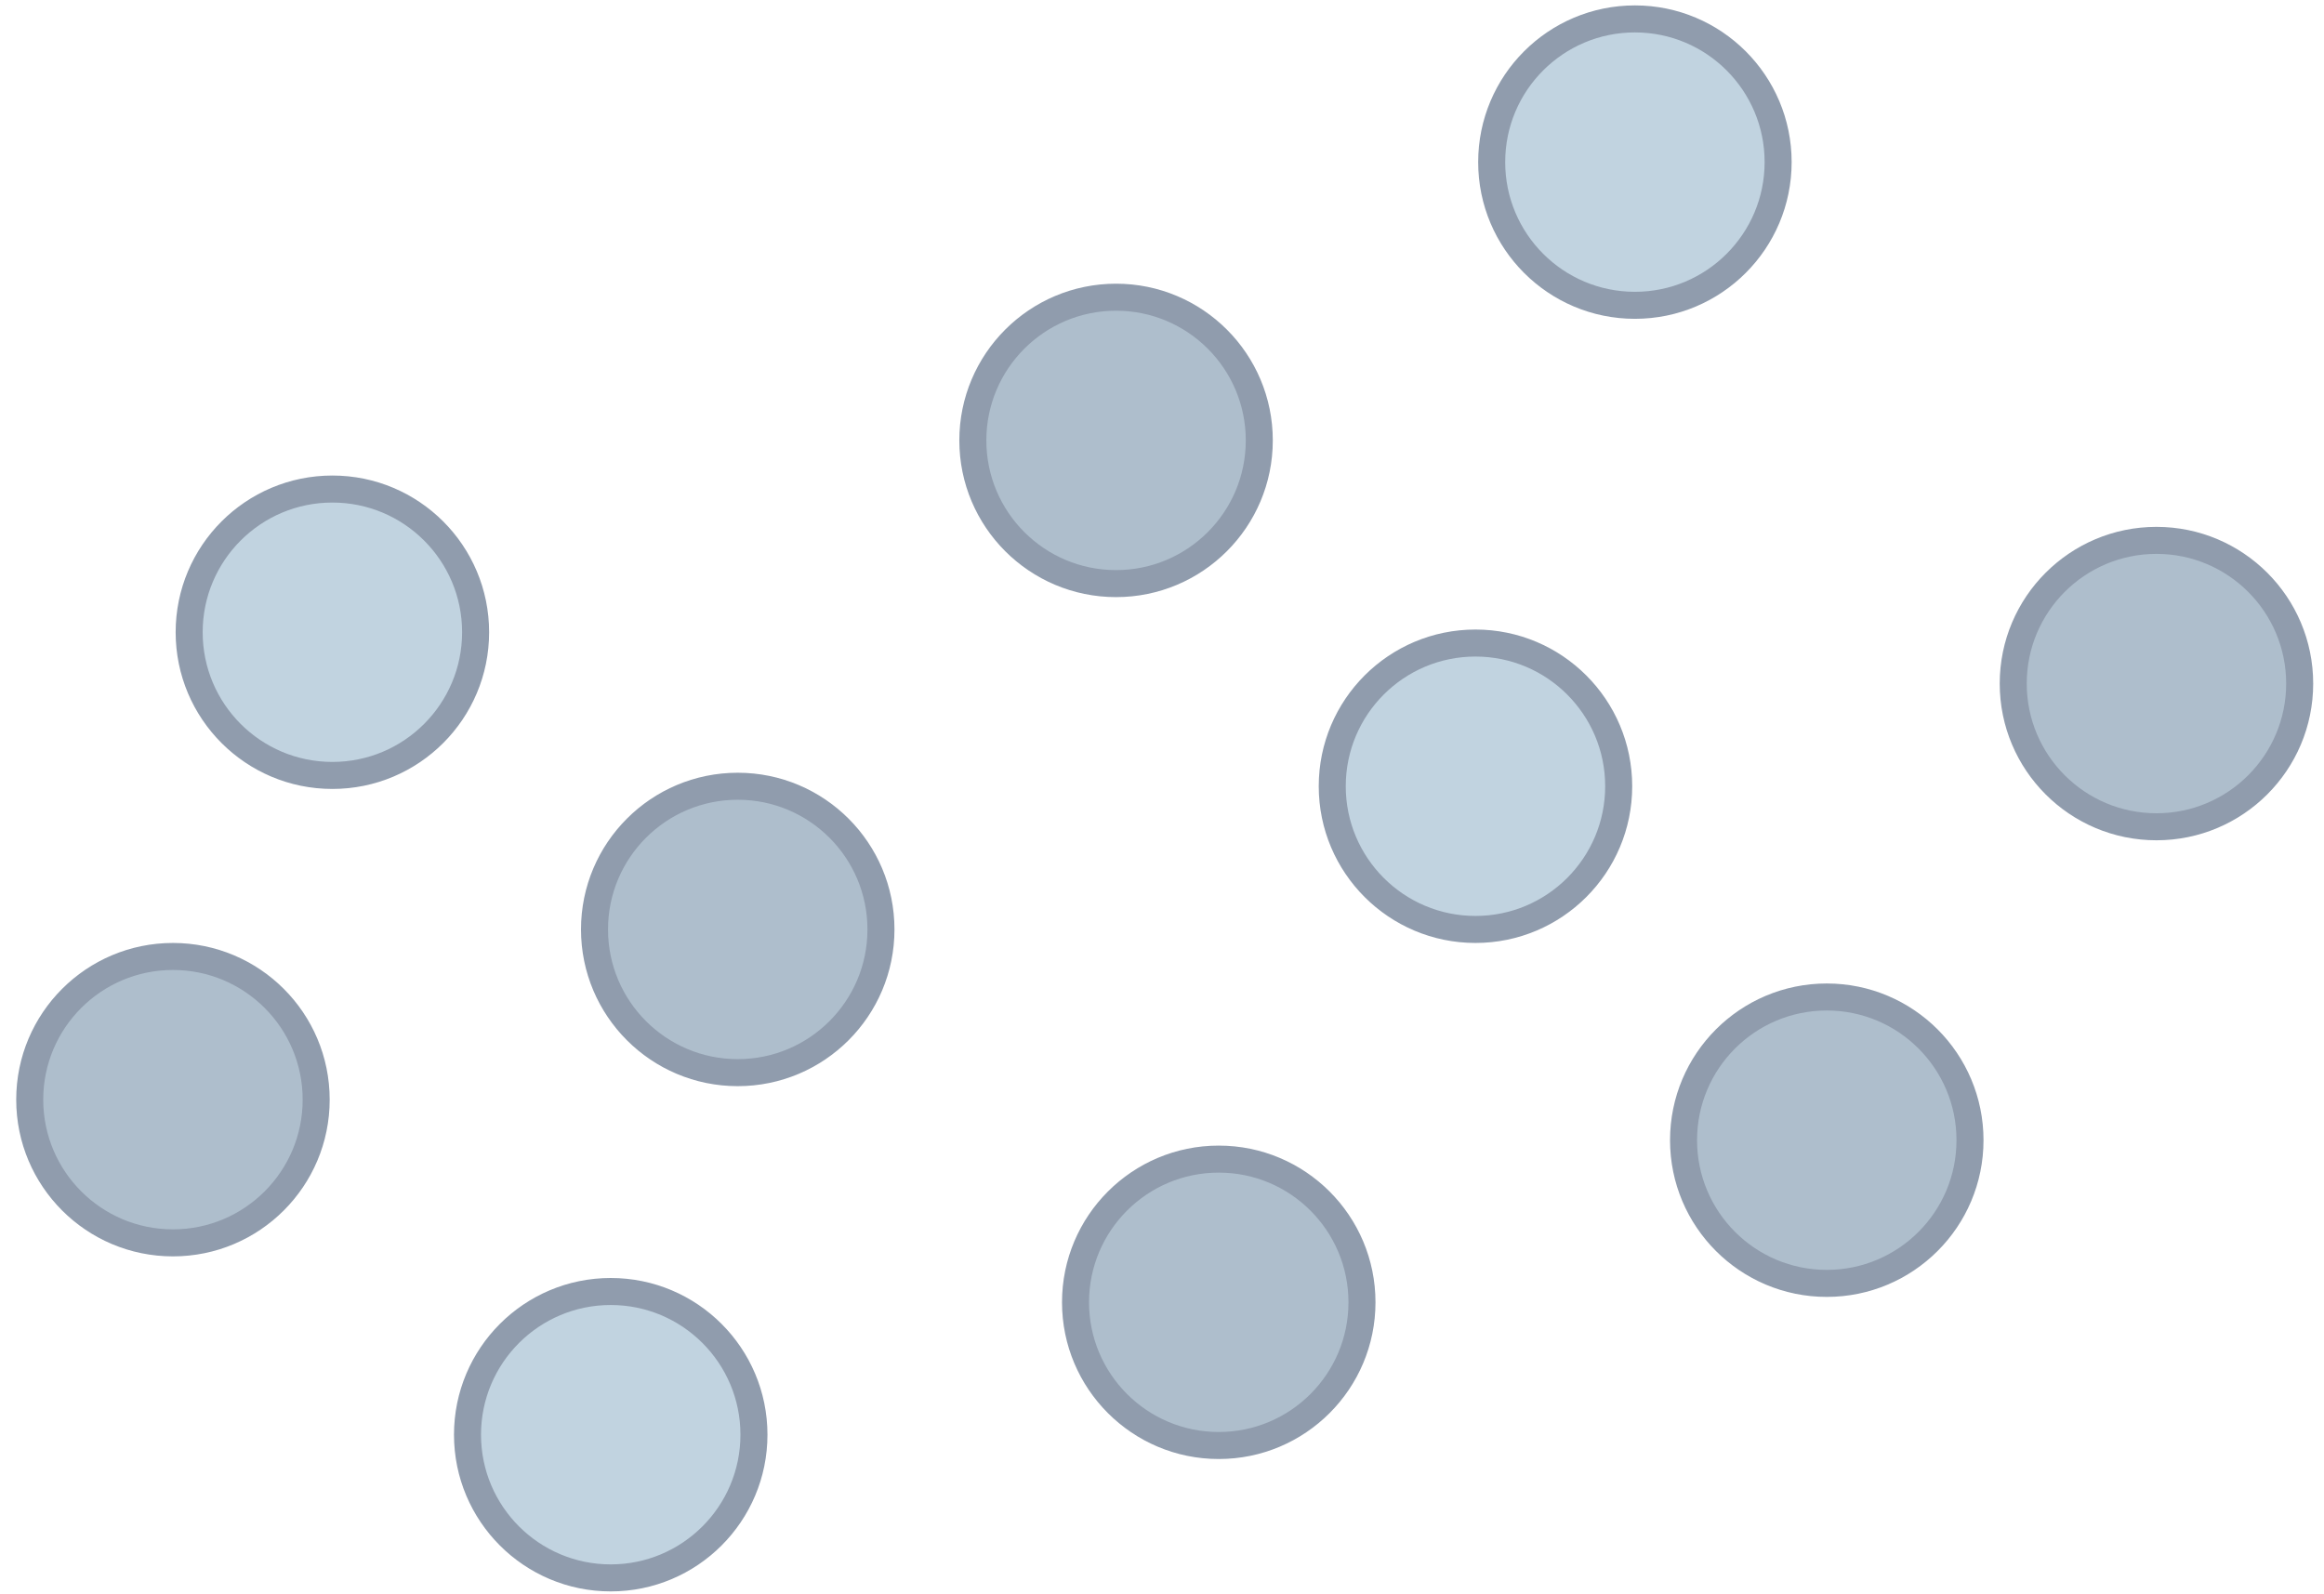 <?xml version="1.0" encoding="utf-8"?>
<!-- Generator: Adobe Illustrator 19.1.0, SVG Export Plug-In . SVG Version: 6.00 Build 0)  -->
<svg version="1.1" id="Layer_1" xmlns="http://www.w3.org/2000/svg" xmlns:xlink="http://www.w3.org/1999/xlink" x="0px" y="0px"
	 viewBox="0 0 86 59" style="enable-background:new 0 0 86 59;" xml:space="preserve">
<style type="text/css">
	.st0{fill:#AEBECC;stroke:#909CAD;stroke-miterlimit:10;}
	.st1{fill:#C1D3E0;stroke:#909CAD;stroke-miterlimit:10;}
</style>
<g>
	<circle id="XMLID_123_" class="st0" cx="6.4" cy="40.7" r="5.3"/>
	<circle id="XMLID_122_" class="st1" cx="22.6" cy="53.1" r="5.3"/>
	<circle id="XMLID_121_" class="st0" cx="27.3" cy="34.4" r="5.3"/>
	<circle id="XMLID_119_" class="st0" cx="45.1" cy="48.2" r="5.3"/>
	<circle id="XMLID_118_" class="st1" cx="54.6" cy="29.1" r="5.3"/>
	<circle id="XMLID_117_" class="st1" cx="60.5" cy="6" r="5.3"/>
	<circle id="XMLID_116_" class="st0" cx="79.8" cy="25.3" r="5.3"/>
	<circle id="XMLID_115_" class="st0" cx="67.6" cy="42.2" r="5.3"/>
	<circle id="XMLID_114_" class="st0" cx="41.3" cy="16.3" r="5.3"/>
	<circle id="XMLID_113_" class="st1" cx="12.3" cy="23.4" r="5.3"/>
</g>
</svg>
